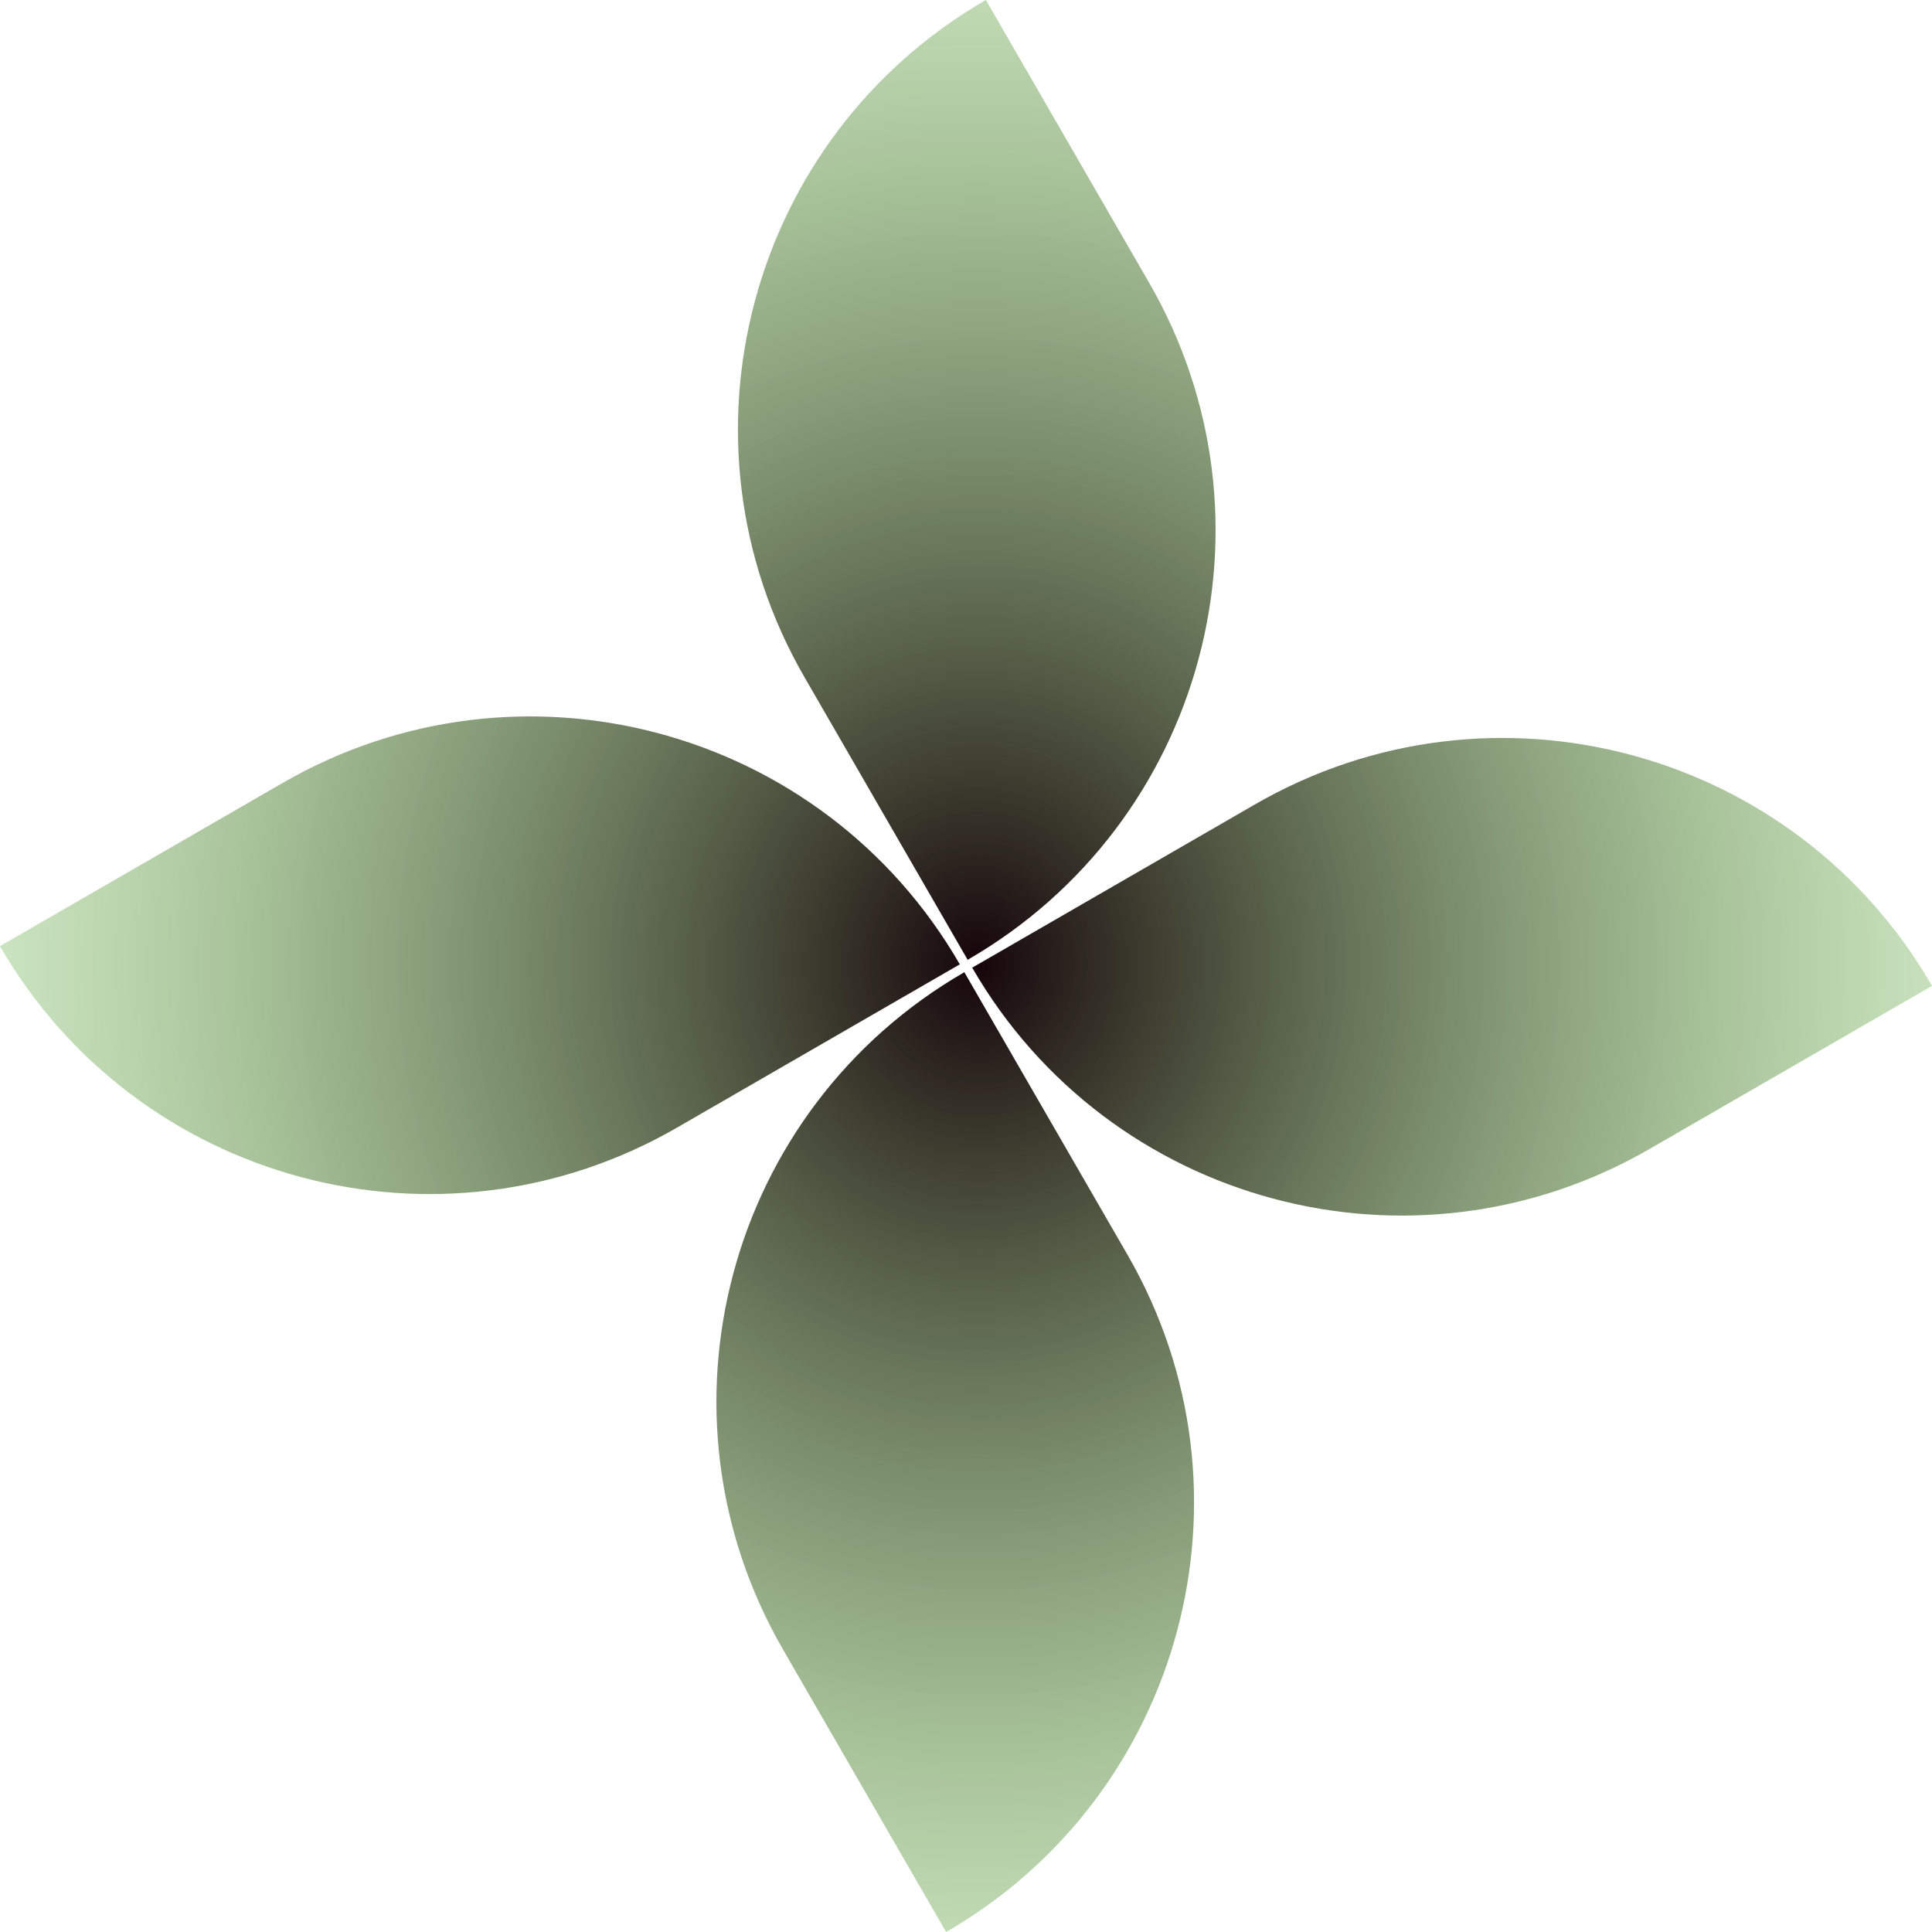 <svg width="96" height="96" viewBox="0 0 96 96" fill="none" xmlns="http://www.w3.org/2000/svg">
<path d="M47.012 96L38.902 81.953C32.101 70.173 36.137 55.109 47.918 48.308L56.028 62.355C62.829 74.135 58.793 89.199 47.012 96Z" fill="url(#paint0_radial_858_428)"/>
<path d="M48.988 0L57.098 14.047C63.899 25.827 59.863 40.891 48.082 47.692L39.972 33.645C33.171 21.865 37.207 6.801 48.988 0Z" fill="url(#paint1_radial_858_428)"/>
<path d="M0 47.013L14.047 38.903C25.827 32.101 40.891 36.137 47.692 47.918L33.645 56.028C21.865 62.829 6.801 58.793 0 47.013Z" fill="url(#paint2_radial_858_428)"/>
<path d="M96 48.988L81.953 57.098C70.173 63.899 55.109 59.863 48.308 48.083L62.355 39.973C74.135 33.171 89.199 37.208 96 48.988Z" fill="url(#paint3_radial_858_428)"/>
<defs>
<radialGradient id="paint0_radial_858_428" cx="0" cy="0" r="1" gradientUnits="userSpaceOnUse" gradientTransform="translate(48.605 47.891) rotate(-180) scale(54.254 58.593)">
<stop stop-color="#15040A"/>
<stop offset="1" stop-color="#6BC047" stop-opacity="0.25"/>
</radialGradient>
<radialGradient id="paint1_radial_858_428" cx="0" cy="0" r="1" gradientUnits="userSpaceOnUse" gradientTransform="translate(48.605 47.891) rotate(-180) scale(54.254 58.593)">
<stop stop-color="#15040A"/>
<stop offset="1" stop-color="#6BC047" stop-opacity="0.25"/>
</radialGradient>
<radialGradient id="paint2_radial_858_428" cx="0" cy="0" r="1" gradientUnits="userSpaceOnUse" gradientTransform="translate(48.605 47.891) rotate(-180) scale(54.254 58.593)">
<stop stop-color="#15040A"/>
<stop offset="1" stop-color="#6BC047" stop-opacity="0.25"/>
</radialGradient>
<radialGradient id="paint3_radial_858_428" cx="0" cy="0" r="1" gradientUnits="userSpaceOnUse" gradientTransform="translate(48.605 47.891) rotate(-180) scale(54.254 58.593)">
<stop stop-color="#15040A"/>
<stop offset="1" stop-color="#6BC047" stop-opacity="0.25"/>
</radialGradient>
</defs>
</svg>
